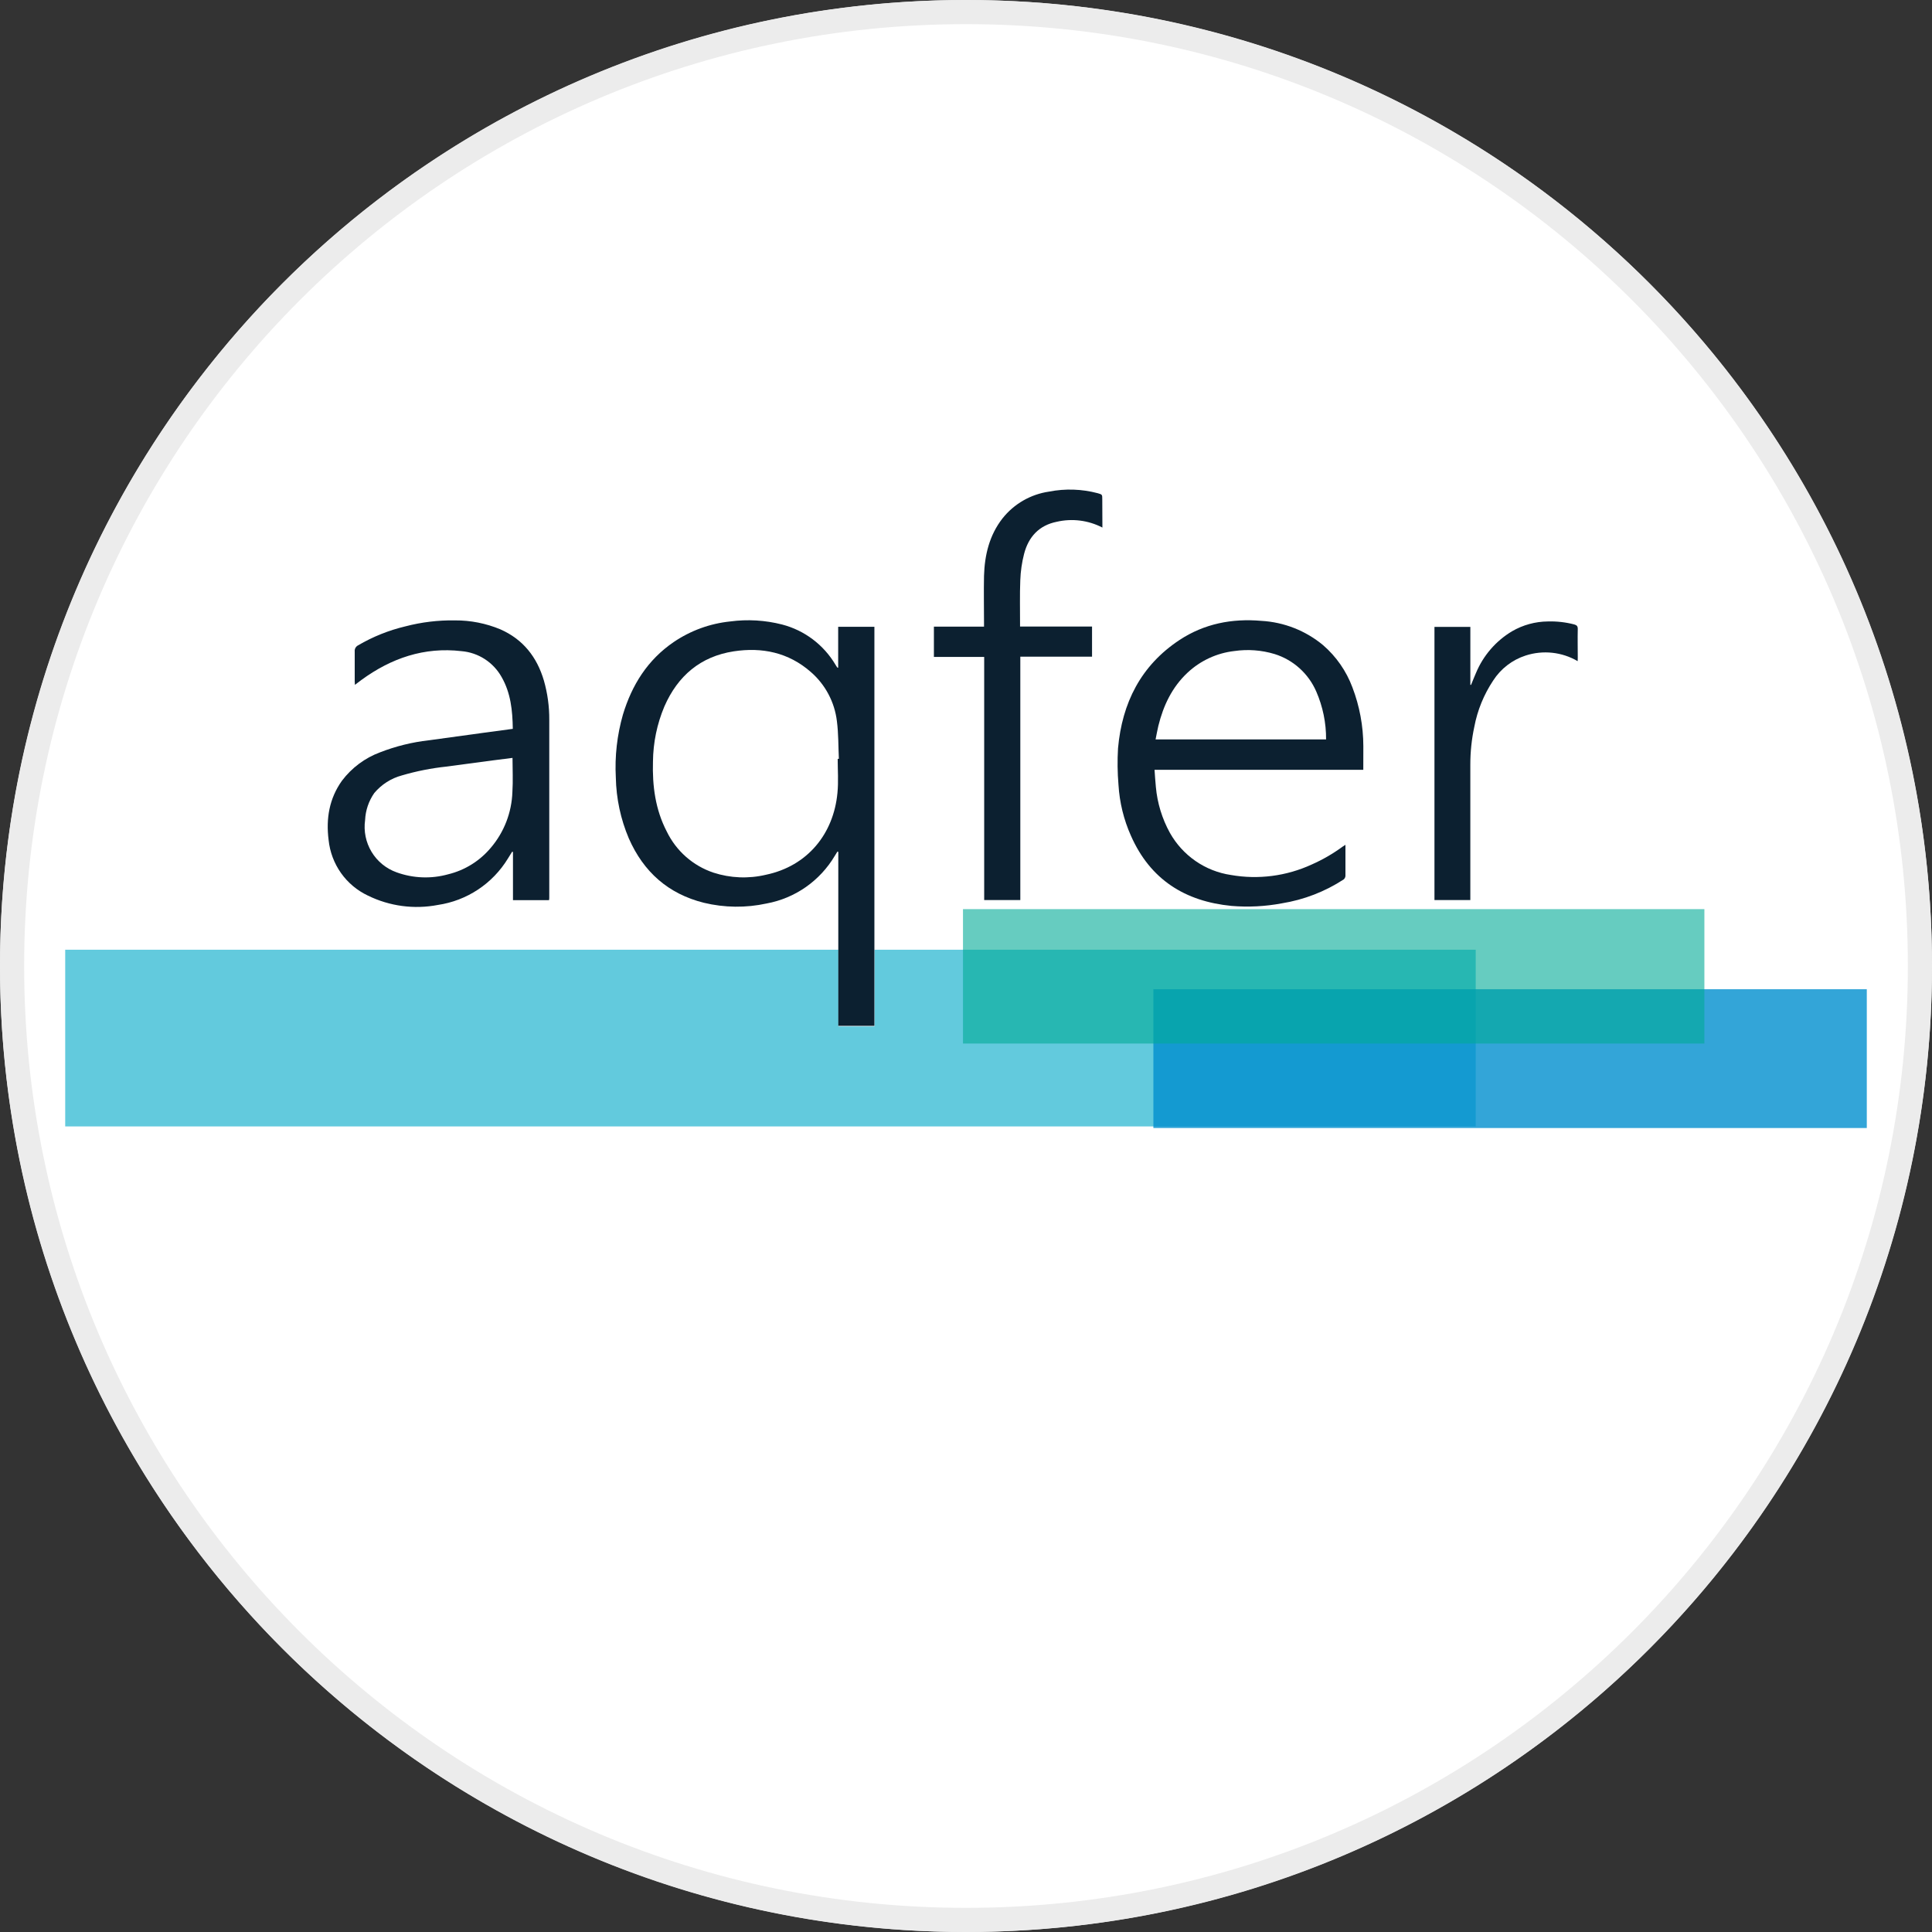 <svg width="100%" height="100%" viewBox="0 0 80 80" fill="none" xmlns="http://www.w3.org/2000/svg">
<rect x="0" y="0" width="80" height="80" fill="#333333" stroke="none"/>
<circle cx="40" cy="40" r="39.5" fill="white" stroke="#ECECEC"/>
<path d="M79.5 40C79.5 61.815 61.815 79.5 40 79.5C18.185 79.5 0.5 61.815 0.5 40C0.5 18.185 18.185 0.5 40 0.5C61.815 0.5 79.5 18.185 79.5 40Z" fill="white" stroke="#ECECEC"/>
<path d="M61.106 39.326H2.7V46.643H61.106V39.326Z" fill="#62CADD"/>
<path opacity="0.8" d="M77.3 40.962H47.759V46.709H77.3V40.962Z" fill="#008FCE"/>
<path opacity="0.6" d="M70.575 37.645H39.875V43.211H70.575V37.645Z" fill="#00AA96"/>
<path d="M34.707 27.674L34.669 27.661C34.644 27.624 34.621 27.588 34.599 27.552C34.108 26.723 33.311 26.123 32.381 25.883C31.679 25.702 30.95 25.659 30.232 25.756C29.393 25.844 28.59 26.138 27.893 26.614C26.817 27.349 26.166 28.386 25.794 29.617C25.553 30.462 25.456 31.342 25.505 32.219C25.521 33.086 25.704 33.942 26.043 34.739C26.653 36.127 27.677 37.037 29.151 37.405C30.004 37.611 30.893 37.62 31.75 37.433C32.333 37.325 32.887 37.094 33.373 36.753C33.86 36.413 34.269 35.972 34.572 35.46L34.681 35.284L34.717 35.297V42.502H36.212V25.978H34.712L34.707 27.674ZM56.451 31.894C56.451 31.555 56.451 31.238 56.451 30.921C56.448 30.089 56.294 29.265 55.998 28.488C55.746 27.815 55.33 27.215 54.787 26.745C54.062 26.141 53.163 25.788 52.223 25.736C51.01 25.636 49.866 25.858 48.84 26.528C47.234 27.585 46.461 29.135 46.293 31.013C46.263 31.516 46.269 32.021 46.312 32.523C46.355 33.254 46.53 33.97 46.829 34.638C47.632 36.454 49.072 37.352 50.994 37.539C51.69 37.598 52.39 37.562 53.076 37.433C53.986 37.285 54.855 36.949 55.628 36.444C55.649 36.427 55.667 36.405 55.679 36.38C55.692 36.355 55.7 36.328 55.702 36.3C55.702 35.912 55.702 35.525 55.702 35.137C55.702 35.1 55.702 35.062 55.702 35.01C55.657 35.039 55.624 35.058 55.593 35.08C55.191 35.375 54.759 35.625 54.304 35.826C53.258 36.307 52.091 36.458 50.958 36.259C50.433 36.181 49.932 35.983 49.495 35.681C49.058 35.379 48.695 34.98 48.434 34.516C48.11 33.93 47.912 33.282 47.852 32.614C47.827 32.382 47.816 32.15 47.797 31.904L56.451 31.894ZM21.234 30.2L19.998 30.359L17.749 30.668C17.056 30.747 16.376 30.916 15.727 31.172C15.101 31.404 14.553 31.812 14.15 32.346C13.621 33.084 13.483 33.918 13.596 34.803C13.646 35.294 13.823 35.765 14.107 36.168C14.393 36.572 14.777 36.894 15.222 37.104C16.121 37.545 17.137 37.681 18.119 37.492C18.713 37.405 19.281 37.187 19.782 36.855C20.283 36.523 20.706 36.085 21.02 35.571C21.08 35.478 21.136 35.384 21.195 35.289L21.229 35.297V37.294H22.723C22.723 37.251 22.732 37.211 22.732 37.173C22.732 34.723 22.732 32.272 22.732 29.82C22.735 29.271 22.66 28.725 22.508 28.198C22.22 27.224 21.646 26.495 20.707 26.079C20.11 25.831 19.47 25.705 18.824 25.709C18.133 25.698 17.443 25.781 16.774 25.956C16.087 26.119 15.427 26.383 14.817 26.74C14.77 26.764 14.731 26.802 14.705 26.848C14.68 26.895 14.669 26.948 14.675 27C14.683 27.414 14.675 27.828 14.675 28.241C14.675 28.281 14.675 28.32 14.683 28.378C14.784 28.302 14.866 28.238 14.949 28.178C16.187 27.271 17.555 26.802 19.099 26.983C19.444 27.009 19.778 27.121 20.07 27.308C20.362 27.495 20.604 27.752 20.774 28.056C21.149 28.715 21.223 29.441 21.234 30.2ZM45.648 21.865V20.715C45.648 20.512 45.648 20.512 45.46 20.458C44.801 20.282 44.111 20.26 43.441 20.392C42.682 20.501 41.993 20.898 41.516 21.501C40.972 22.2 40.776 23.016 40.751 23.878C40.732 24.526 40.751 25.175 40.751 25.824V25.983H38.671V27.232H40.752V37.299H42.249V27.213H45.219V25.969H42.249C42.249 25.926 42.249 25.896 42.249 25.866C42.249 25.26 42.233 24.653 42.258 24.049C42.271 23.681 42.324 23.314 42.416 22.957C42.599 22.255 43.036 21.778 43.766 21.631C44.401 21.484 45.068 21.567 45.648 21.865ZM65.328 27.395V27.251C65.328 26.855 65.328 26.458 65.328 26.062C65.328 25.945 65.286 25.904 65.185 25.875C64.828 25.782 64.46 25.74 64.092 25.752C63.571 25.755 63.059 25.895 62.608 26.157C61.936 26.558 61.411 27.167 61.111 27.893C61.04 28.051 60.977 28.21 60.911 28.376H60.881V25.977H59.395V37.294H60.879V37.121C60.879 35.31 60.879 33.499 60.879 31.688C60.878 31.161 60.934 30.636 61.045 30.121C61.174 29.436 61.44 28.784 61.826 28.205C62.142 27.714 62.617 27.348 63.171 27.168C63.526 27.052 63.902 27.011 64.274 27.05C64.645 27.09 65.005 27.207 65.328 27.395Z" fill="white"/>
<path d="M34.707 27.651V25.955H36.207V42.479H34.712V35.274L34.676 35.262L34.567 35.438C34.264 35.949 33.855 36.39 33.369 36.731C32.882 37.071 32.329 37.303 31.745 37.411C30.888 37.598 30 37.588 29.146 37.382C27.672 37.014 26.648 36.105 26.038 34.716C25.699 33.919 25.517 33.063 25.5 32.197C25.452 31.318 25.552 30.437 25.794 29.591C26.166 28.36 26.817 27.323 27.893 26.588C28.592 26.113 29.397 25.819 30.236 25.733C30.954 25.637 31.684 25.68 32.386 25.86C33.314 26.101 34.11 26.702 34.599 27.531C34.621 27.568 34.644 27.604 34.669 27.64L34.707 27.651ZM34.687 31.422H34.736C34.711 30.902 34.721 30.375 34.654 29.86C34.559 29.069 34.172 28.342 33.57 27.822C32.649 27.016 31.555 26.791 30.378 26.971C29.006 27.184 28.066 27.984 27.511 29.252C27.206 29.974 27.046 30.75 27.038 31.534C27.009 32.542 27.136 33.521 27.609 34.431C27.802 34.829 28.072 35.185 28.403 35.477C28.734 35.769 29.12 35.992 29.538 36.133C30.242 36.362 30.995 36.393 31.716 36.222C33.436 35.861 34.517 34.531 34.677 32.832C34.723 32.364 34.687 31.892 34.687 31.422Z" fill="#0C2030"/>
<path d="M56.451 31.876H47.807C47.826 32.122 47.837 32.351 47.862 32.586C47.922 33.254 48.12 33.902 48.444 34.488C48.705 34.952 49.068 35.351 49.505 35.653C49.942 35.955 50.443 36.153 50.968 36.231C52.101 36.43 53.268 36.279 54.314 35.798C54.769 35.597 55.201 35.347 55.603 35.052C55.634 35.03 55.667 35.011 55.712 34.982C55.712 35.035 55.712 35.073 55.712 35.109C55.712 35.497 55.712 35.884 55.712 36.272C55.71 36.3 55.702 36.327 55.689 36.352C55.677 36.377 55.659 36.399 55.637 36.416C54.862 36.922 53.99 37.258 53.078 37.405C52.392 37.534 51.691 37.57 50.996 37.512C49.074 37.325 47.634 36.426 46.831 34.61C46.532 33.942 46.357 33.226 46.314 32.496C46.271 31.993 46.265 31.488 46.295 30.985C46.463 29.107 47.241 27.557 48.842 26.5C49.868 25.825 51.012 25.603 52.225 25.708C53.165 25.76 54.064 26.113 54.789 26.717C55.332 27.187 55.748 27.787 56 28.461C56.297 29.237 56.45 30.062 56.453 30.893C56.454 31.22 56.451 31.537 56.451 31.876ZM47.85 30.618H54.91C54.915 29.935 54.776 29.26 54.504 28.635C54.344 28.267 54.108 27.938 53.81 27.67C53.513 27.402 53.161 27.202 52.78 27.083C52.239 26.919 51.67 26.877 51.111 26.958C50.388 27.04 49.709 27.354 49.176 27.852C48.533 28.453 48.173 29.213 47.965 30.056C47.921 30.239 47.889 30.426 47.85 30.618Z" fill="#0C2030"/>
<path d="M21.234 30.18C21.223 29.421 21.149 28.695 20.771 28.036C20.603 27.735 20.363 27.479 20.074 27.292C19.785 27.105 19.454 26.992 19.112 26.963C17.568 26.782 16.2 27.252 14.962 28.158C14.879 28.218 14.797 28.282 14.696 28.358C14.696 28.301 14.688 28.261 14.688 28.221C14.688 27.808 14.688 27.394 14.688 26.981C14.682 26.928 14.693 26.875 14.718 26.828C14.744 26.782 14.783 26.744 14.83 26.721C15.44 26.363 16.1 26.099 16.787 25.936C17.456 25.761 18.146 25.678 18.837 25.689C19.483 25.685 20.123 25.811 20.72 26.06C21.659 26.475 22.233 27.204 22.521 28.179C22.672 28.706 22.747 29.252 22.744 29.8C22.744 32.251 22.744 34.702 22.744 37.154C22.744 37.192 22.744 37.231 22.734 37.274H21.241V35.277L21.206 35.269C21.148 35.364 21.091 35.458 21.031 35.551C20.717 36.065 20.294 36.504 19.793 36.836C19.292 37.167 18.724 37.385 18.131 37.472C17.149 37.661 16.132 37.525 15.233 37.084C14.788 36.874 14.404 36.552 14.119 36.149C13.834 35.745 13.658 35.275 13.607 34.783C13.494 33.898 13.633 33.065 14.161 32.326C14.565 31.792 15.112 31.384 15.738 31.152C16.388 30.899 17.067 30.731 17.76 30.654L20.009 30.345L21.234 30.18ZM21.222 31.383C20.935 31.42 20.66 31.453 20.386 31.489L18.484 31.743C17.86 31.809 17.244 31.931 16.642 32.108C16.195 32.228 15.796 32.483 15.498 32.838C15.268 33.167 15.136 33.555 15.118 33.957C15.053 34.414 15.148 34.879 15.386 35.274C15.624 35.669 15.991 35.968 16.424 36.122C17.11 36.37 17.855 36.398 18.556 36.203C19.248 36.035 19.868 35.649 20.326 35.101C20.874 34.457 21.188 33.645 21.217 32.798C21.247 32.331 21.222 31.86 21.222 31.383Z" fill="#0C2030"/>
<path d="M45.648 21.845C45.065 21.543 44.395 21.458 43.756 21.606C43.025 21.753 42.589 22.23 42.406 22.932C42.314 23.289 42.261 23.655 42.248 24.024C42.223 24.628 42.24 25.235 42.238 25.84C42.238 25.87 42.238 25.901 42.238 25.943H45.219V27.192H42.249V37.27H40.753V27.203H38.671V25.948H40.746V25.79C40.746 25.14 40.732 24.492 40.746 23.843C40.772 22.98 40.967 22.164 41.511 21.466C41.989 20.863 42.678 20.467 43.437 20.357C44.106 20.225 44.797 20.248 45.456 20.423C45.643 20.477 45.643 20.477 45.643 20.68L45.648 21.845Z" fill="#0C2030"/>
<path d="M65.328 27.377C65.006 27.188 64.647 27.07 64.276 27.03C63.905 26.99 63.529 27.029 63.174 27.144C62.62 27.323 62.145 27.689 61.829 28.18C61.443 28.76 61.177 29.411 61.048 30.096C60.937 30.611 60.882 31.137 60.883 31.664C60.883 33.474 60.883 35.285 60.883 37.097V37.269H59.398V25.958H60.884V28.358H60.914C60.98 28.199 61.043 28.033 61.114 27.874C61.414 27.149 61.939 26.54 62.611 26.139C63.062 25.877 63.574 25.737 64.095 25.733C64.463 25.722 64.831 25.764 65.188 25.857C65.289 25.887 65.333 25.927 65.332 26.044C65.322 26.439 65.332 26.836 65.332 27.233L65.328 27.377Z" fill="#0C2030"/>
</svg>
